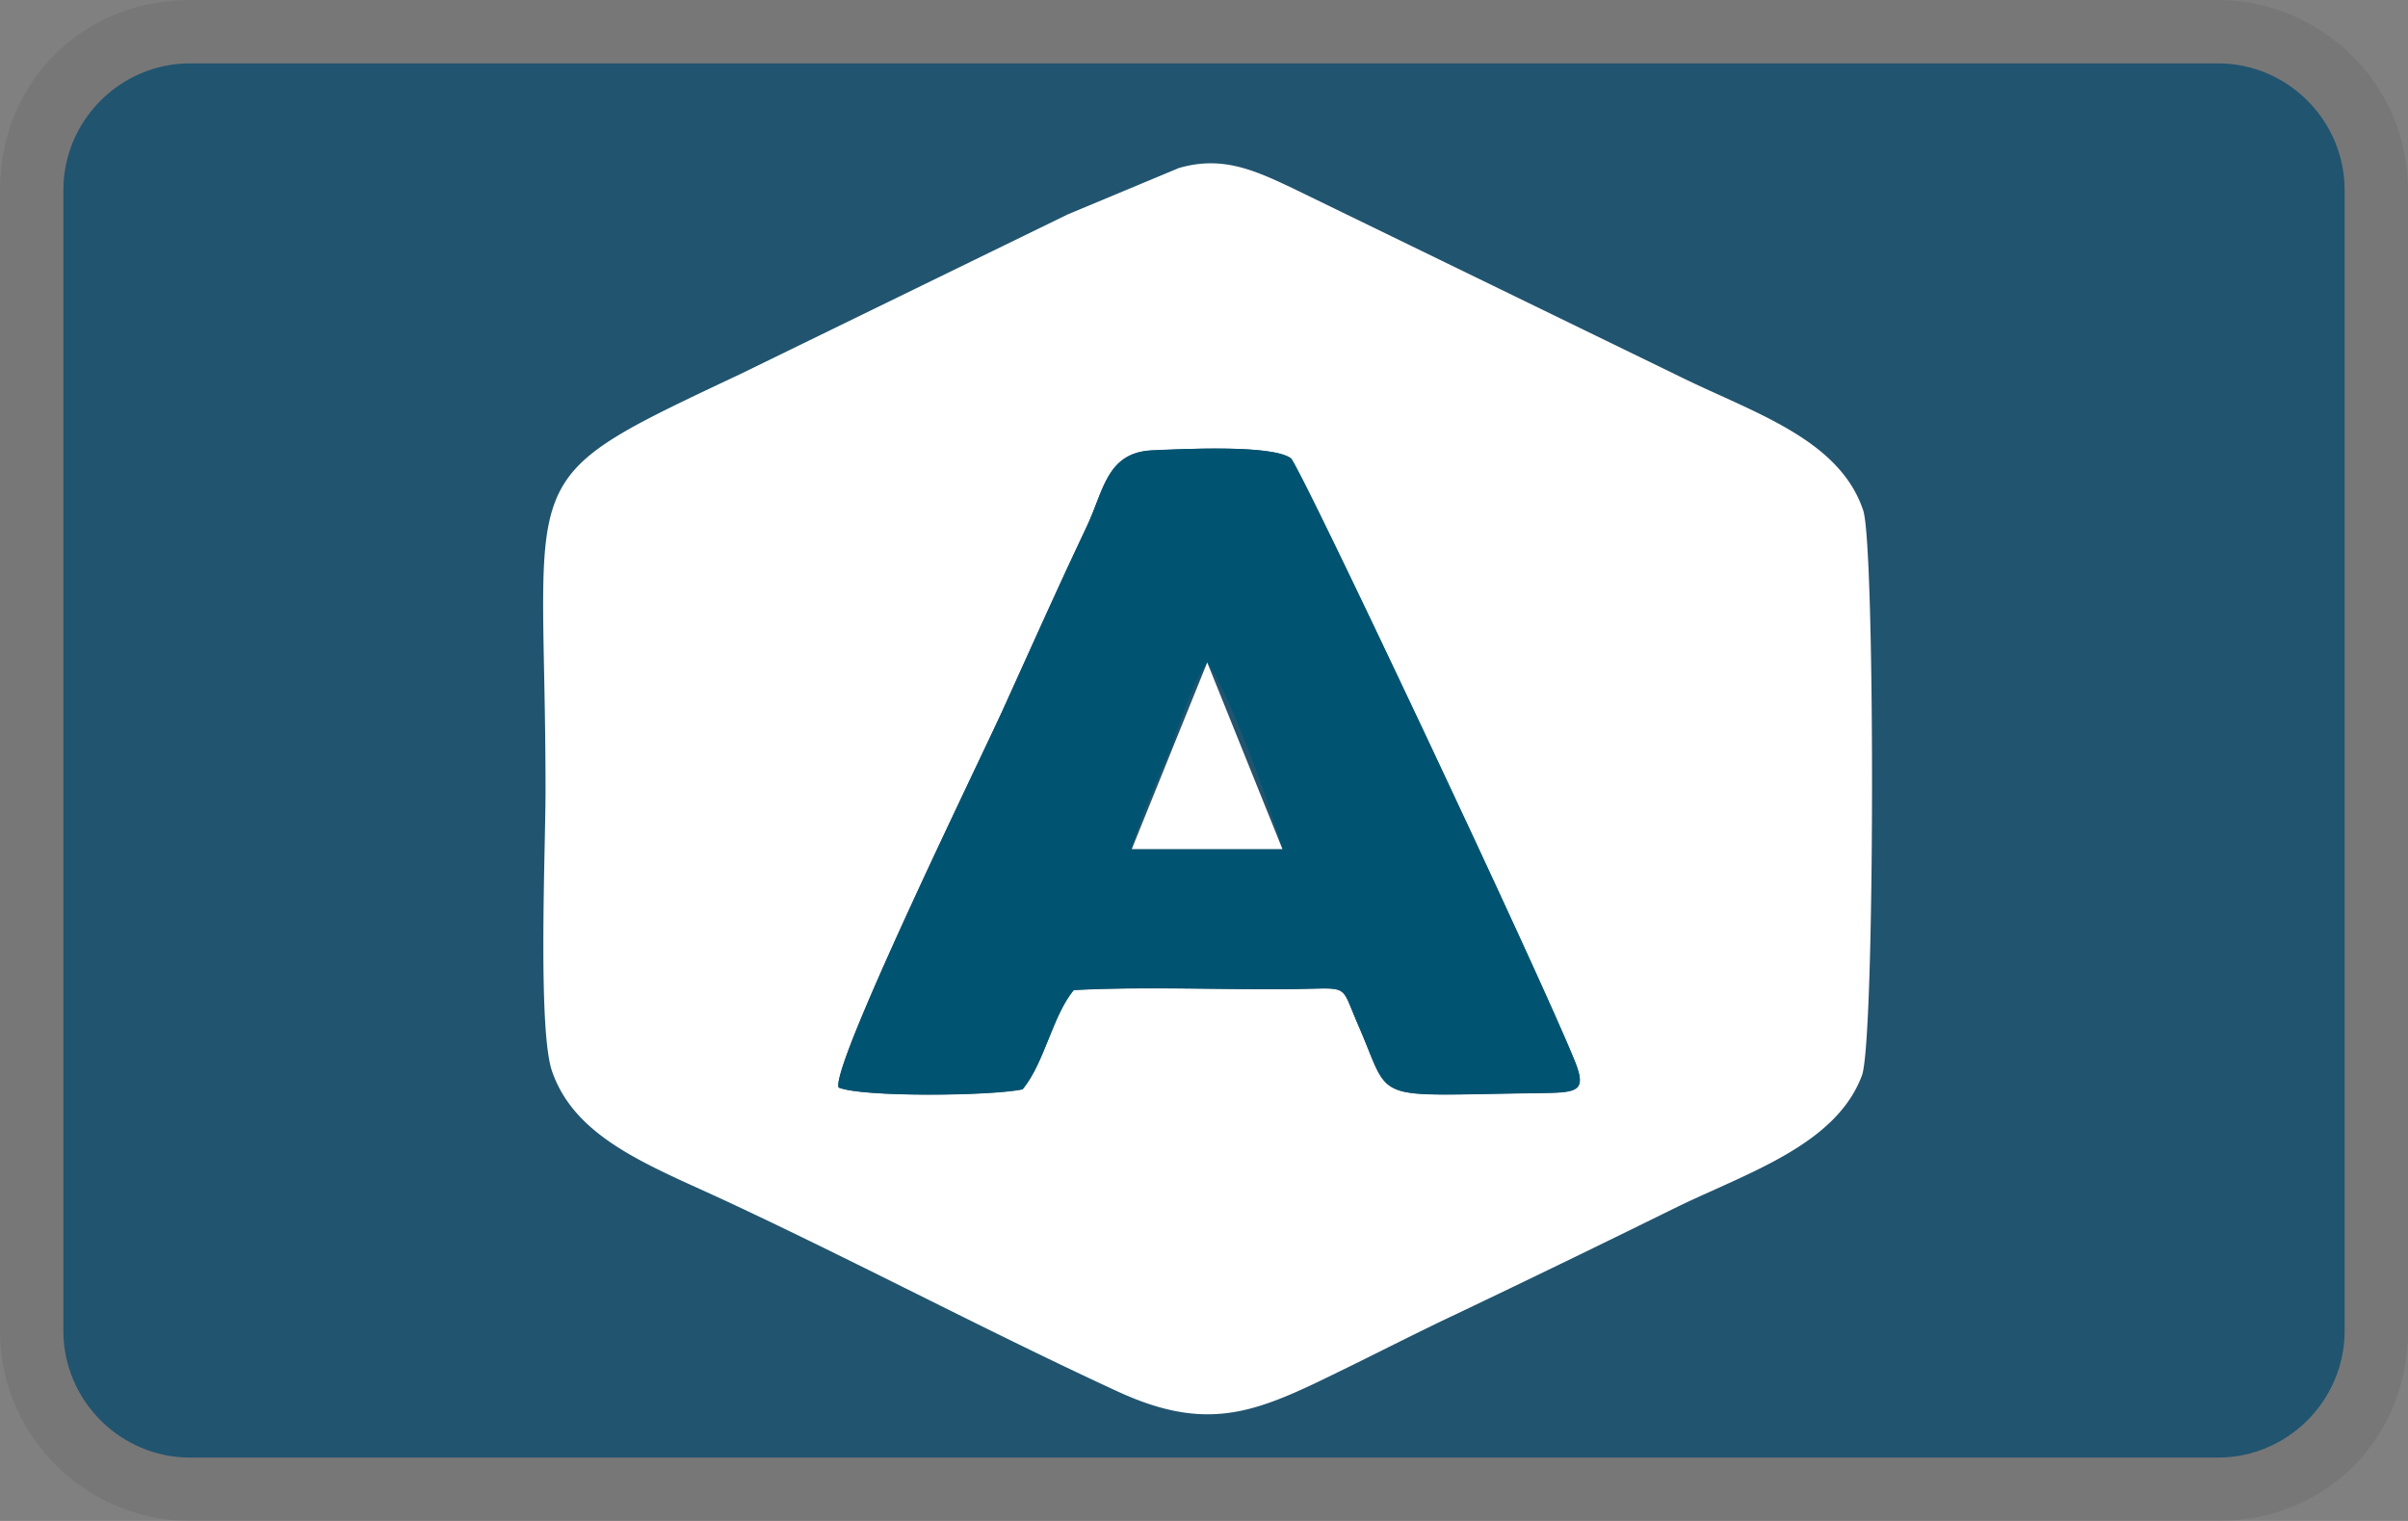 <svg xmlns="http://www.w3.org/2000/svg" width="38" height="24" viewBox="0 0 38 24" version="1.1" aria-labelledby="pi-knaken" role="img"><rect x="0" y="0" width="38" height="24" fill="#808080" stroke="none"/><title id="pi-knaken">Knaken Settle</title><path opacity=".07" fill="#000" d="M35 0H3C1.3 0 0 1.3 0 3v18c0 1.7 1.4 3 3 3h32c1.7 0 3-1.3 3-3V3c0-1.7-1.4-3-3-3z"/><path d="M35 1c1.1 0 2 .9 2 2v18c0 1.1-.9 2-2 2H3c-1.1 0-2-.9-2-2V3c0-1.1.9-2 2-2h32" fill-rule="evenodd" fill="#21546f" fill-opacity="1"/><path d="M21.266 21.578c.582-.285 1.12-.562 1.71-.84a289.678 289.678 0 003.454-1.675c1.125-.551 2.543-.989 2.953-2.094.207-.559.21-8.344.02-8.914-.38-1.14-1.762-1.551-2.919-2.125l-6.007-2.922c-.665-.32-1.18-.559-1.875-.356l-1.75.73-5.168 2.52C8 7.641 8.609 7.312 8.609 12.48c0 .899-.125 3.758.102 4.422.383 1.11 1.633 1.52 2.918 2.13 1.988.933 4.066 2.03 6 2.921 1.5.695 2.266.297 3.637-.375m-8.032-4.418c-.129-.336 2.254-5.215 2.579-5.93.445-.98.874-1.949 1.343-2.933.262-.559.309-1.149 1.02-1.188.476-.023 1.894-.097 2.195.125.133.098 3.93 8.141 4.488 9.528.18.46.036.48-.535.488-2.762.031-2.336.188-2.894-1.082-.293-.668-.106-.566-1.059-.559-1.117.012-2.324-.043-3.426.016-.34.406-.46 1.145-.808 1.566-.504.106-2.528.125-2.903-.03zm0 0" fill-rule="evenodd" fill="#fff" fill-opacity="1"/><path d="M13.234 17.16c.375.156 2.403.133 2.903.027.347-.417.472-1.156.808-1.566 1.098-.059 2.309-.004 3.426-.016.953-.007.766-.109 1.059.56.554 1.269.129 1.116 2.894 1.081.567-.008.715-.027.535-.484-.554-1.387-4.355-9.434-4.488-9.532-.297-.218-1.719-.144-2.195-.125-.711.036-.758.633-1.02 1.188-.468.988-.898 1.957-1.343 2.934-.325.718-2.708 5.597-2.579 5.933m4.625-3.762c.121-.48.387-1.03.578-1.507.137-.34.399-1.176.614-1.434.332.422 1.027 2.328 1.183 2.945H17.86zm0 0" fill-rule="evenodd" fill="#015471" fill-opacity="1"/><path d="M17.86 13.398h2.378l-1.187-2.945zm0 0" fill-rule="evenodd" fill="#fff" fill-opacity="1"/></svg>